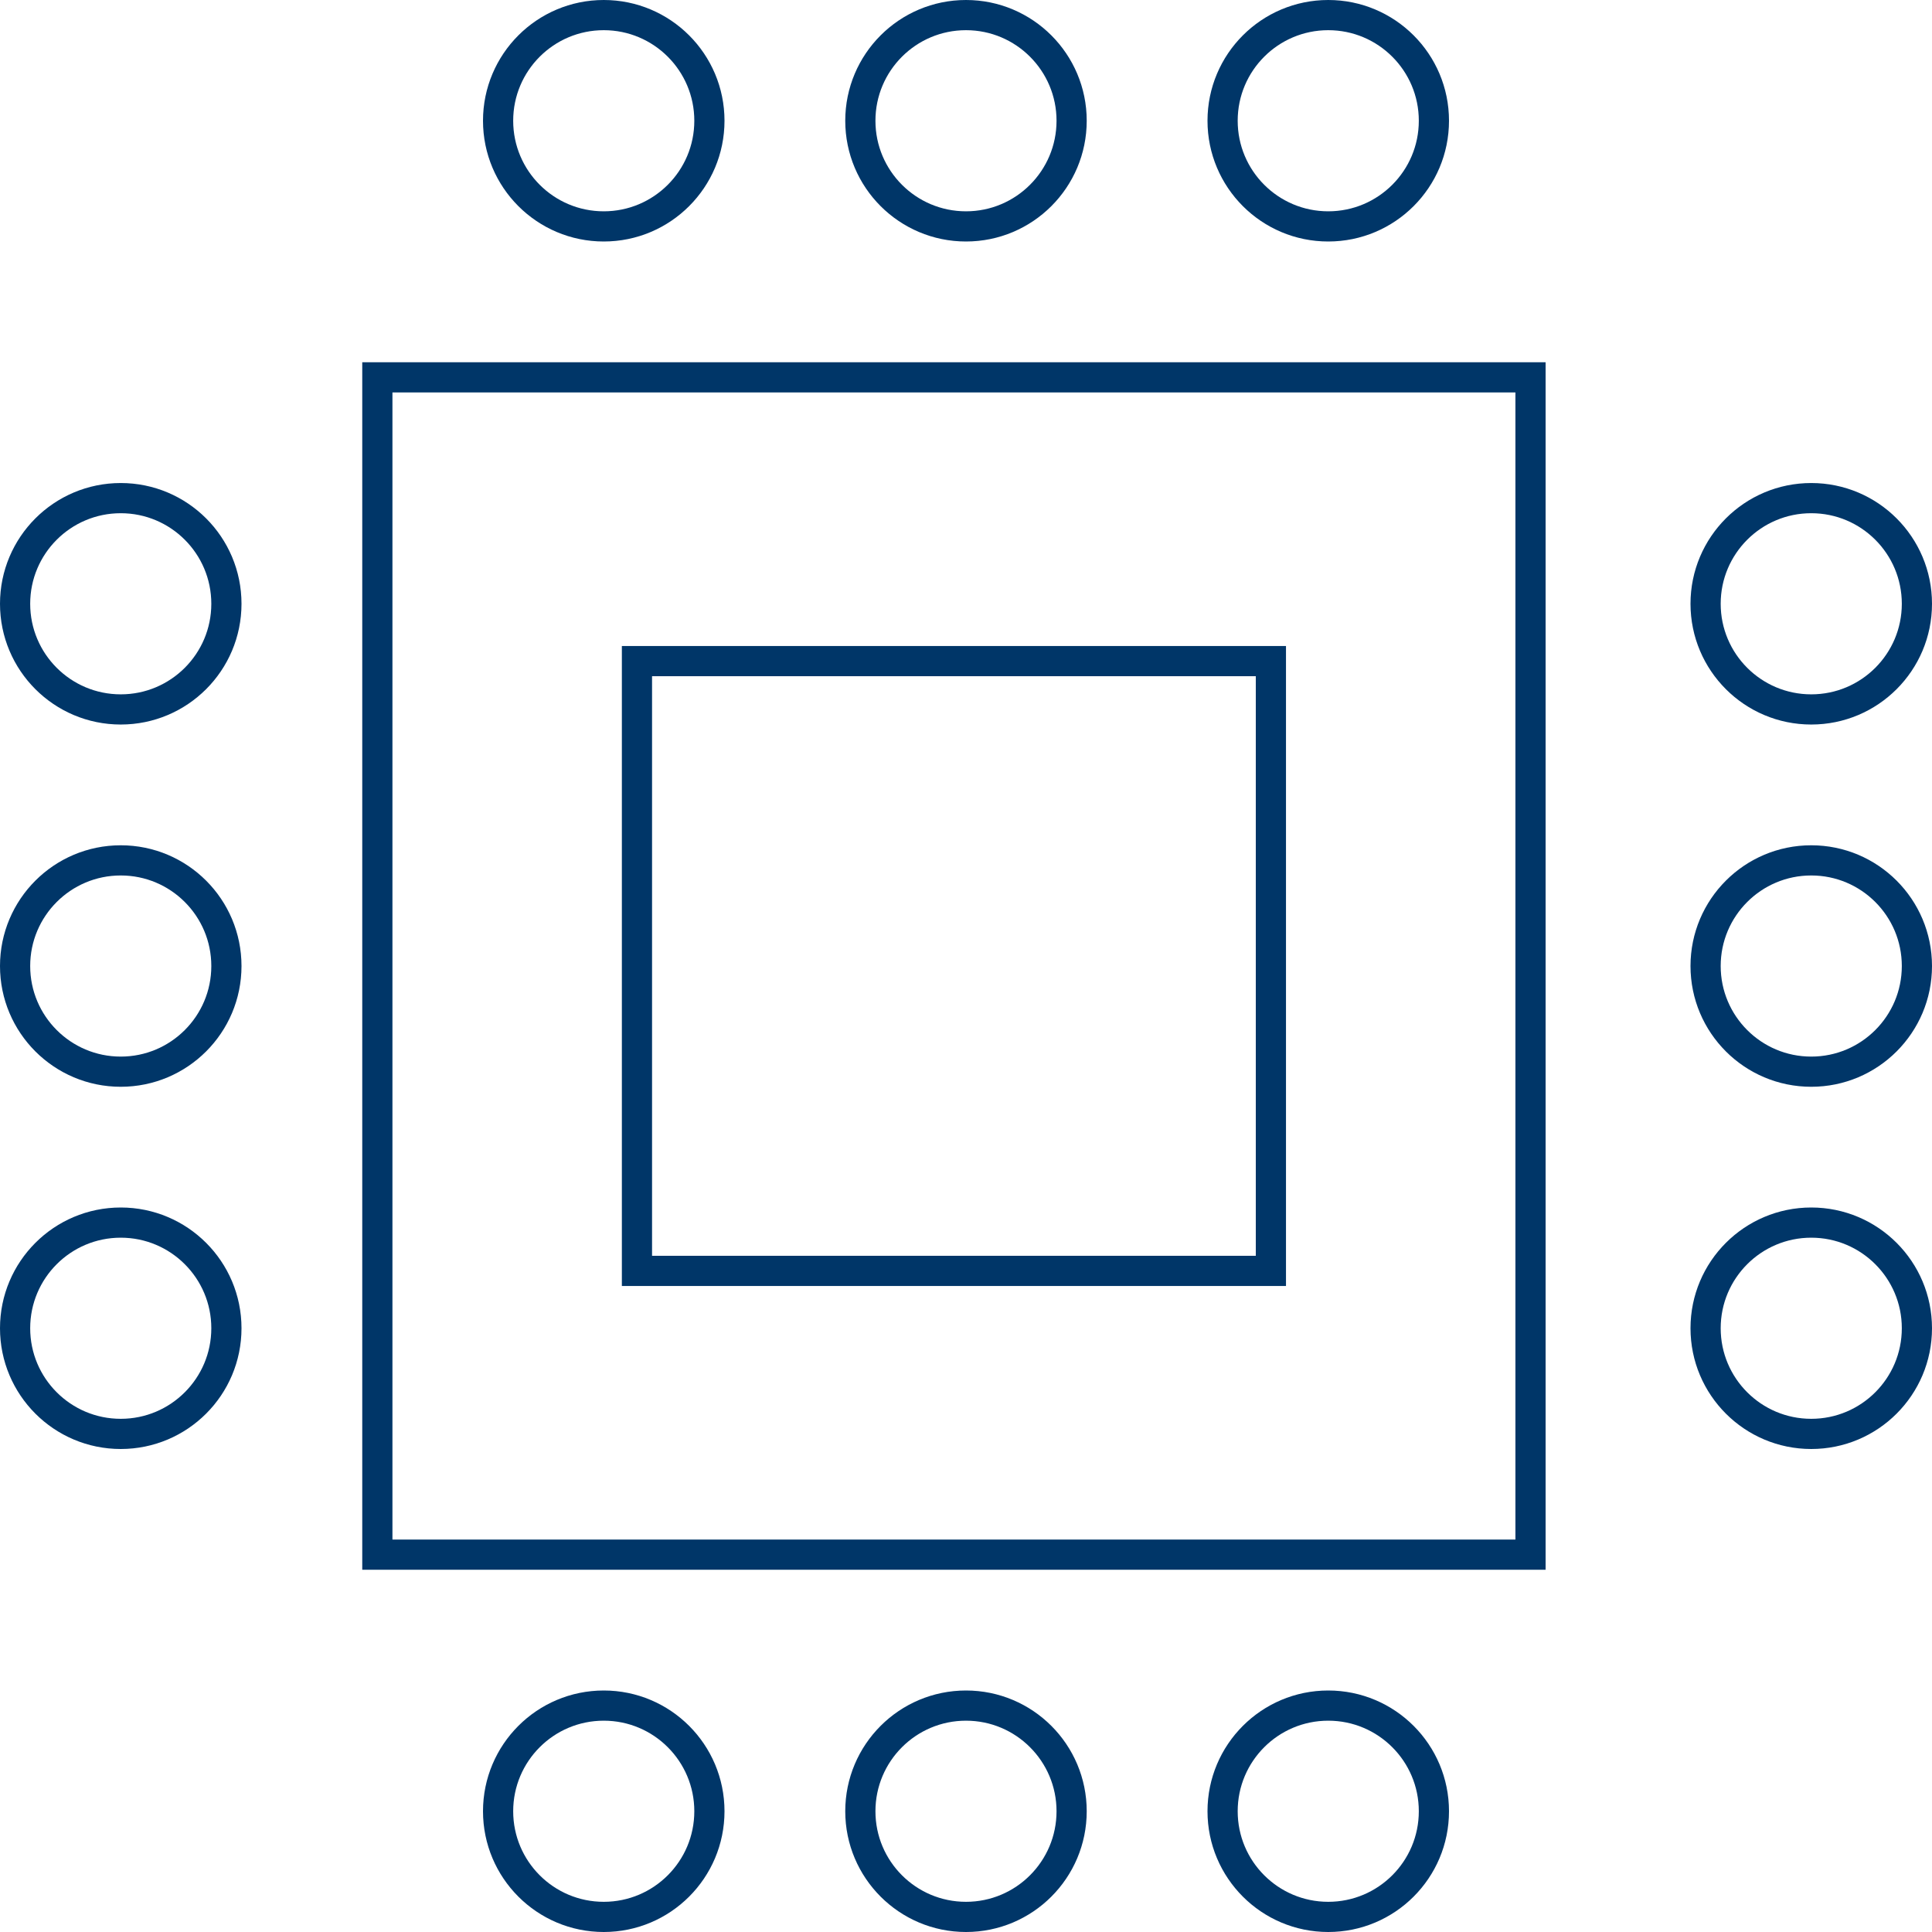 <svg width="64" height="64" viewBox="0 0 64 64" fill="none" xmlns="http://www.w3.org/2000/svg">
<path d="M23.5 4C23.5 5.933 21.933 7.5 20 7.5C18.067 7.5 16.5 5.933 16.5 4C16.5 2.067 18.067 0.5 20 0.5C21.933 0.5 23.5 2.067 23.5 4Z" stroke="#003668"/>
<path d="M35.499 4C35.499 5.933 33.932 7.5 32 7.5C30.067 7.5 28.5 5.933 28.5 4C28.5 2.067 30.067 0.5 32 0.5C33.932 0.5 35.499 2.067 35.499 4Z" stroke="#003668"/>
<path d="M47.5 4C47.5 5.933 45.933 7.5 44 7.5C42.067 7.5 40.5 5.933 40.5 4C40.5 2.067 42.067 0.5 44 0.5C45.933 0.5 47.5 2.067 47.5 4Z" stroke="#003668"/>
<path d="M60 28.501C61.933 28.501 63.5 30.068 63.5 32.001C63.5 33.934 61.933 35.501 60 35.501C58.067 35.501 56.5 33.934 56.5 32.001C56.5 30.068 58.067 28.501 60 28.501Z" stroke="#003668"/>
<path d="M60 40.5C61.933 40.5 63.5 42.067 63.5 44C63.5 45.933 61.933 47.5 60 47.5C58.067 47.5 56.5 45.933 56.5 44C56.5 42.067 58.067 40.5 60 40.5Z" stroke="#003668"/>
<path d="M60 16.501C61.933 16.501 63.5 18.068 63.5 20.001C63.5 21.934 61.933 23.501 60 23.501C58.067 23.501 56.5 21.934 56.5 20.001C56.5 18.068 58.067 16.501 60 16.501Z" stroke="#003668"/>
<path d="M4 28.501C5.933 28.501 7.5 30.068 7.5 32.001C7.5 33.934 5.933 35.501 4 35.501C2.067 35.501 0.5 33.934 0.5 32.001C0.5 30.068 2.067 28.501 4 28.501Z" stroke="#003668"/>
<path d="M4 40.5C5.933 40.5 7.5 42.067 7.5 44C7.5 45.933 5.933 47.5 4 47.5C2.067 47.5 0.5 45.933 0.5 44C0.5 42.067 2.067 40.5 4 40.5Z" stroke="#003668"/>
<path d="M4 16.501C5.933 16.501 7.5 18.068 7.5 20.001C7.5 21.934 5.933 23.501 4 23.501C2.067 23.501 0.5 21.934 0.5 20.001C0.5 18.068 2.067 16.501 4 16.501Z" stroke="#003668"/>
<path d="M23.5 60C23.5 61.933 21.933 63.5 20 63.5C18.067 63.5 16.5 61.933 16.5 60C16.5 58.067 18.067 56.5 20 56.5C21.933 56.5 23.5 58.067 23.5 60Z" stroke="#003668"/>
<path d="M35.499 60C35.499 61.933 33.932 63.5 32 63.5C30.067 63.5 28.5 61.933 28.5 60C28.5 58.067 30.067 56.5 32 56.5C33.932 56.5 35.499 58.067 35.499 60Z" stroke="#003668"/>
<path d="M47.5 60C47.5 61.933 45.933 63.5 44 63.5C42.067 63.5 40.5 61.933 40.5 60C40.5 58.067 42.067 56.5 44 56.5C45.933 56.5 47.5 58.067 47.5 60Z" stroke="#003668"/>
<path d="M41.6 42.1H42.1V41.6V22.4V21.9H41.6H21.6H21.1V22.4V41.6V42.1H21.6H41.6ZM50.7 51.5H12.5V12.5H50.7V51.5Z" stroke="#003668"/>
</svg>
